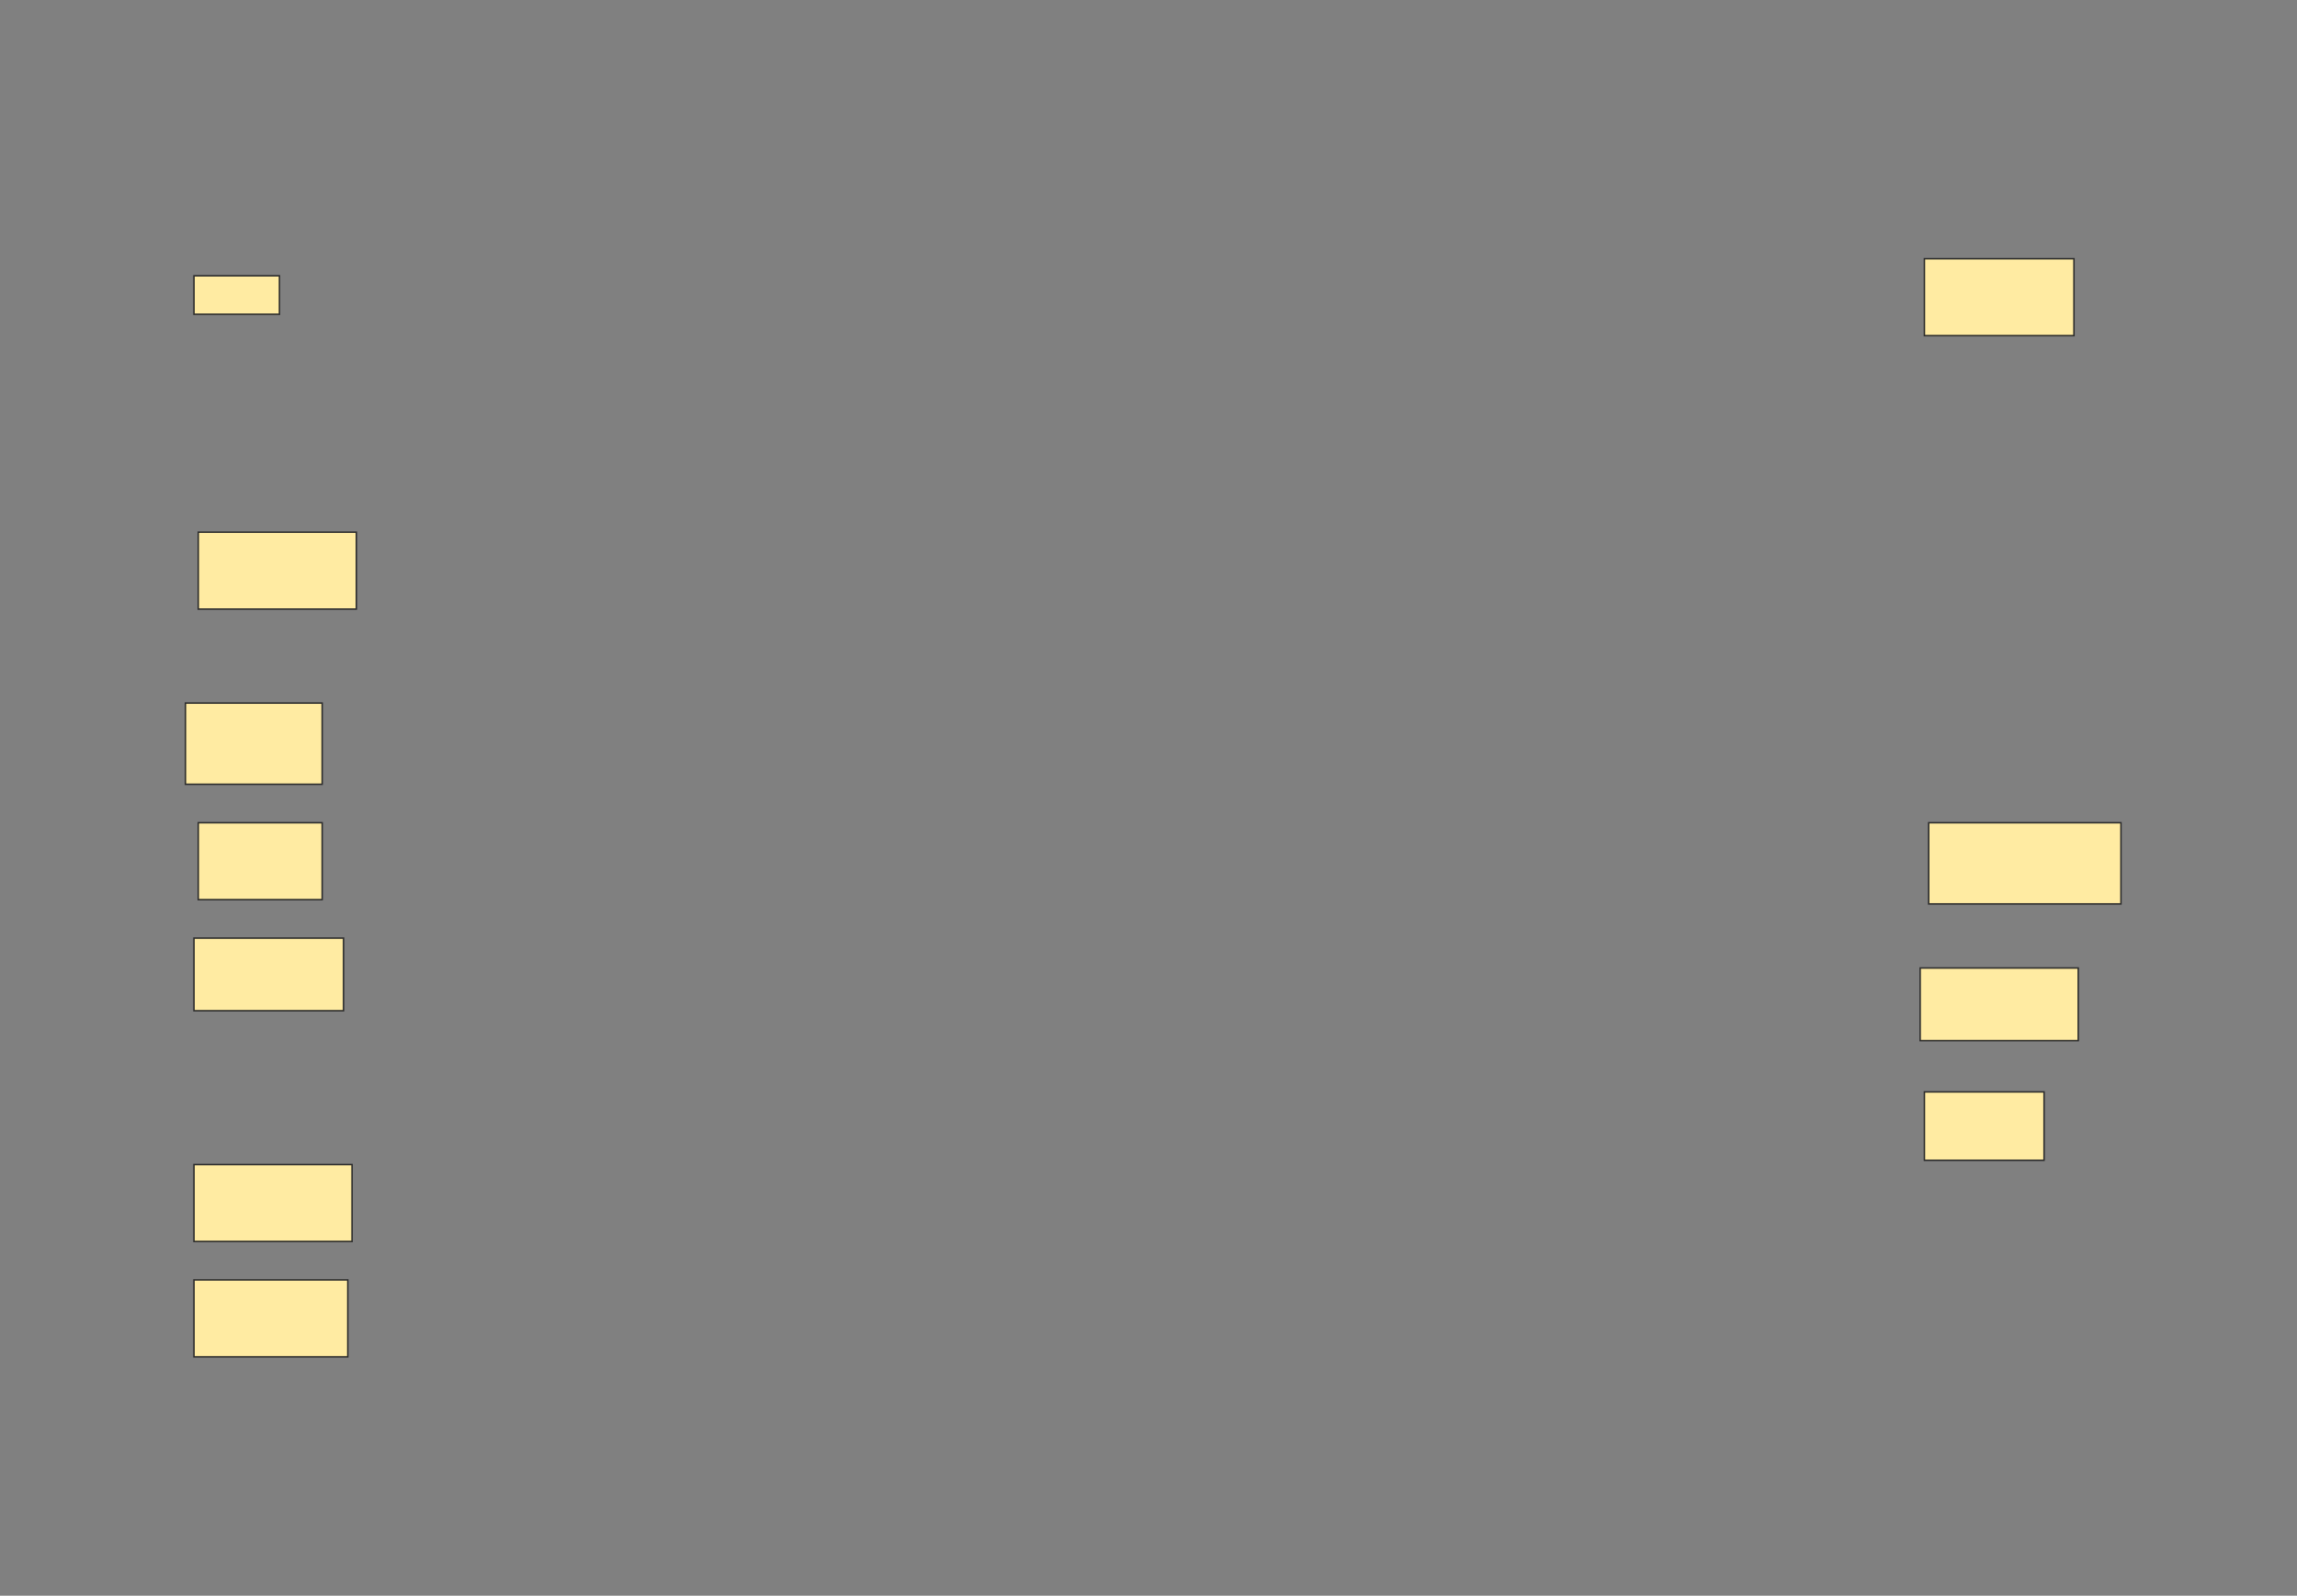 <svg height="1067" width="1536" xmlns="http://www.w3.org/2000/svg">
 <rect width="100%" height="100%" fill="#808080" stroke="none"/>
 <!-- Created with Image Occlusion Enhanced -->
 <g>
  <title>Labels</title>
 </g>
 <g>
  <title>Masks</title>
  <rect fill="#FFEBA2" height="51.429" id="1fc8d397380d4a72a77ce9c07c499e9f-ao-1" stroke="#2D2D2D" width="100" x="1286.857" y="173"/>
  <rect fill="#FFEBA2" height="25.714" id="1fc8d397380d4a72a77ce9c07c499e9f-ao-2" stroke="#2D2D2D" width="57.143" x="129.714" y="184.429"/>
  <rect fill="#FFEBA2" height="51.429" id="1fc8d397380d4a72a77ce9c07c499e9f-ao-3" stroke="#2D2D2D" width="105.714" x="132.571" y="355.857"/>
  <rect fill="#FFEBA2" height="54.286" id="1fc8d397380d4a72a77ce9c07c499e9f-ao-4" stroke="#2D2D2D" width="91.429" x="124" y="470.143"/>
  <rect fill="#FFEBA2" height="54.286" id="1fc8d397380d4a72a77ce9c07c499e9f-ao-5" stroke="#2D2D2D" width="128.571" x="1289.714" y="550.143"/>
  <rect fill="#FFEBA2" height="51.429" id="1fc8d397380d4a72a77ce9c07c499e9f-ao-6" stroke="#2D2D2D" width="82.857" x="132.571" y="550.143"/>
  <rect fill="#FFEBA2" height="48.571" id="1fc8d397380d4a72a77ce9c07c499e9f-ao-7" stroke="#2D2D2D" width="105.714" x="1284" y="647.286"/>
  <rect fill="#FFEBA2" height="48.571" id="1fc8d397380d4a72a77ce9c07c499e9f-ao-8" stroke="#2D2D2D" width="100" x="129.714" y="627.286"/>
  <rect fill="#FFEBA2" height="45.714" id="1fc8d397380d4a72a77ce9c07c499e9f-ao-9" stroke="#2D2D2D" width="80" x="1286.857" y="730.143"/>
  <rect fill="#FFEBA2" height="51.429" id="1fc8d397380d4a72a77ce9c07c499e9f-ao-10" stroke="#2D2D2D" width="105.714" x="129.714" y="778.714"/>
  
  <rect fill="#FFEBA2" height="51.429" id="1fc8d397380d4a72a77ce9c07c499e9f-ao-12" stroke="#2D2D2D" width="102.857" x="129.714" y="855.857"/>
 </g>
</svg>